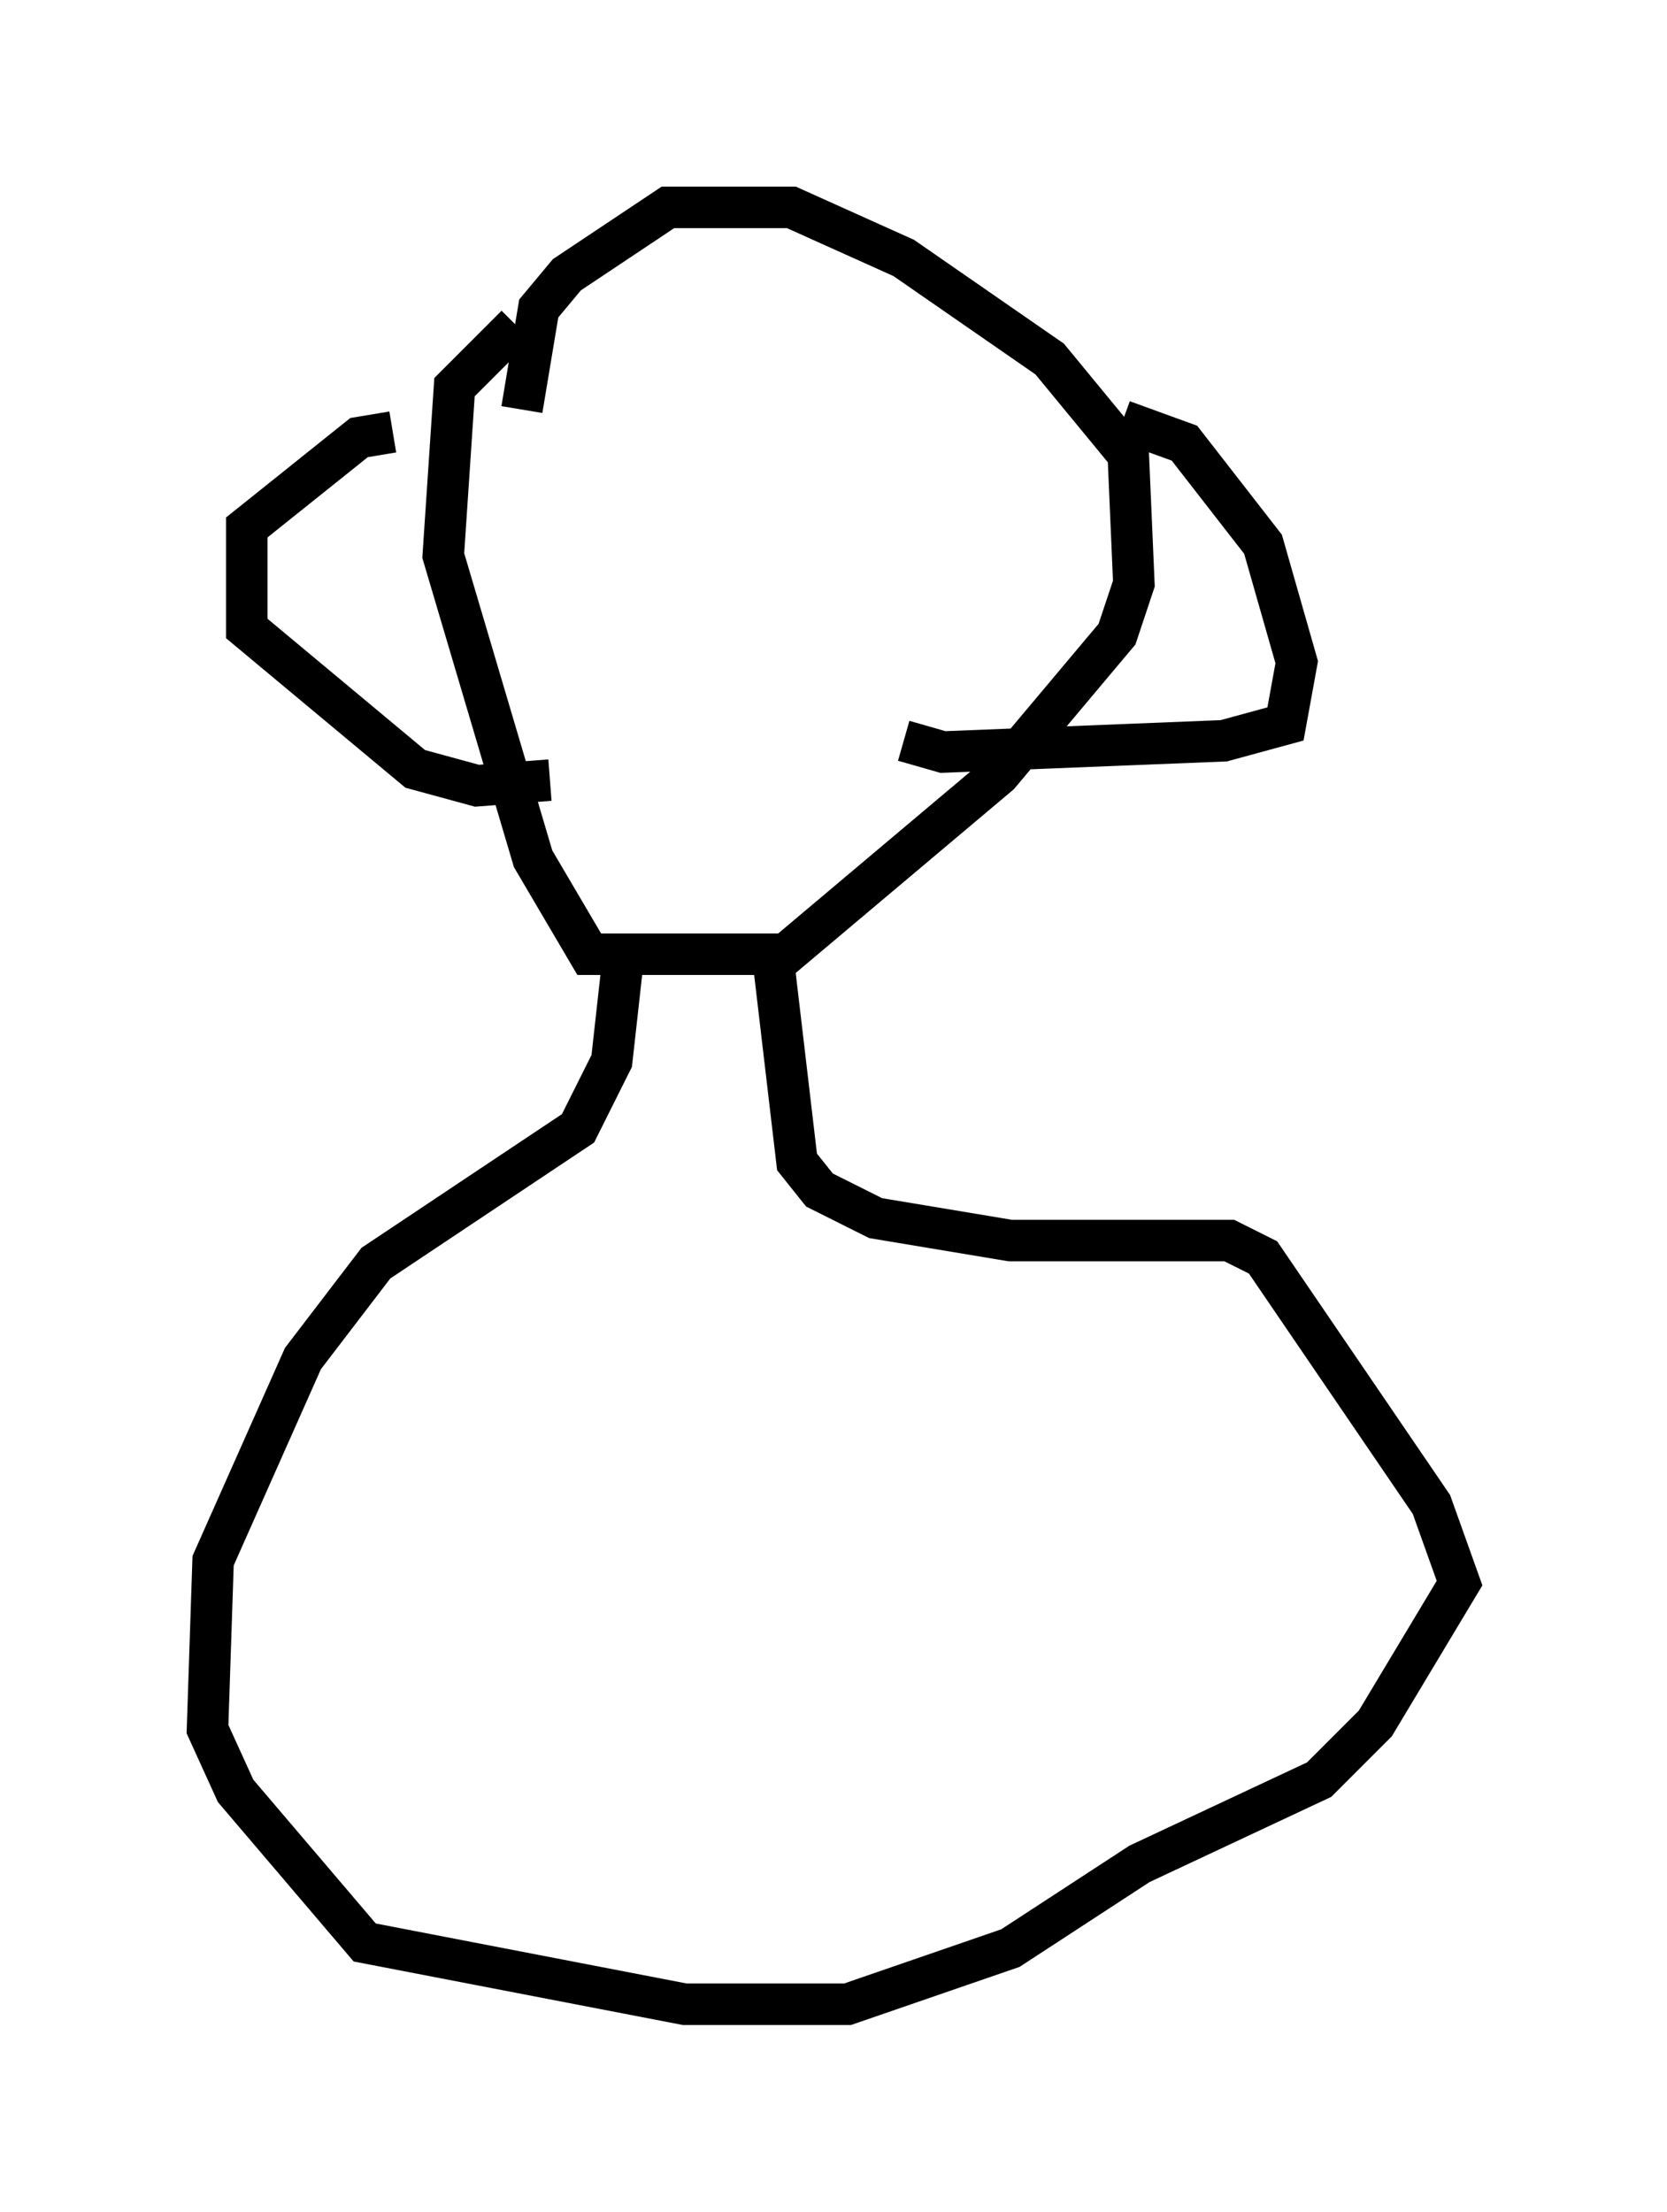 <?xml version="1.0" encoding="utf-8" ?>
<svg baseProfile="full" height="53.301" version="1.1" width="40.176" xmlns="http://www.w3.org/2000/svg" xmlns:ev="http://www.w3.org/2001/xml-events" xmlns:xlink="http://www.w3.org/1999/xlink"><defs /><rect fill="white" height="53.301" width="40.176" x="0" y="0" /><path d="M13.66, 7.706 m-1.218, 0.135 l-1.488, 1.488 -0.271, 4.059 l2.165, 7.307 1.353, 2.3 l4.736, 0.0 5.142, -4.33 l2.842, -3.383 0.406, -1.218 l-0.135, -3.112 -1.894, -2.3 l-3.518, -2.436 -2.706, -1.218 l-2.977, 0.0 -2.436, 1.624 l-0.677, 0.812 -0.406, 2.436 m2.436, 13.261 l-0.271, 2.436 -0.812, 1.624 l-4.871, 3.248 -1.759, 2.3 l-2.165, 4.871 -0.135, 4.059 l0.677, 1.488 3.112, 3.654 l7.713, 1.488 3.924, 0.0 l3.924, -1.353 3.112, -2.03 l4.33, -2.03 1.353, -1.353 l2.03, -3.383 -0.677, -1.894 l-4.059, -5.954 -0.812, -0.406 l-5.277, 0.0 -3.248, -0.541 l-1.353, -0.677 -0.541, -0.677 l-0.541, -4.601 m8.39, -13.261 l1.488, 0.541 1.894, 2.436 l0.812, 2.842 -0.271, 1.488 l-1.488, 0.406 -6.766, 0.271 l-0.947, -0.271 m-12.314, -7.442 l-0.812, 0.135 -2.706, 2.165 l0.0, 2.436 4.059, 3.383 l1.488, 0.406 1.759, -0.135 " fill="none" stroke="black" stroke-width="1" /></svg>